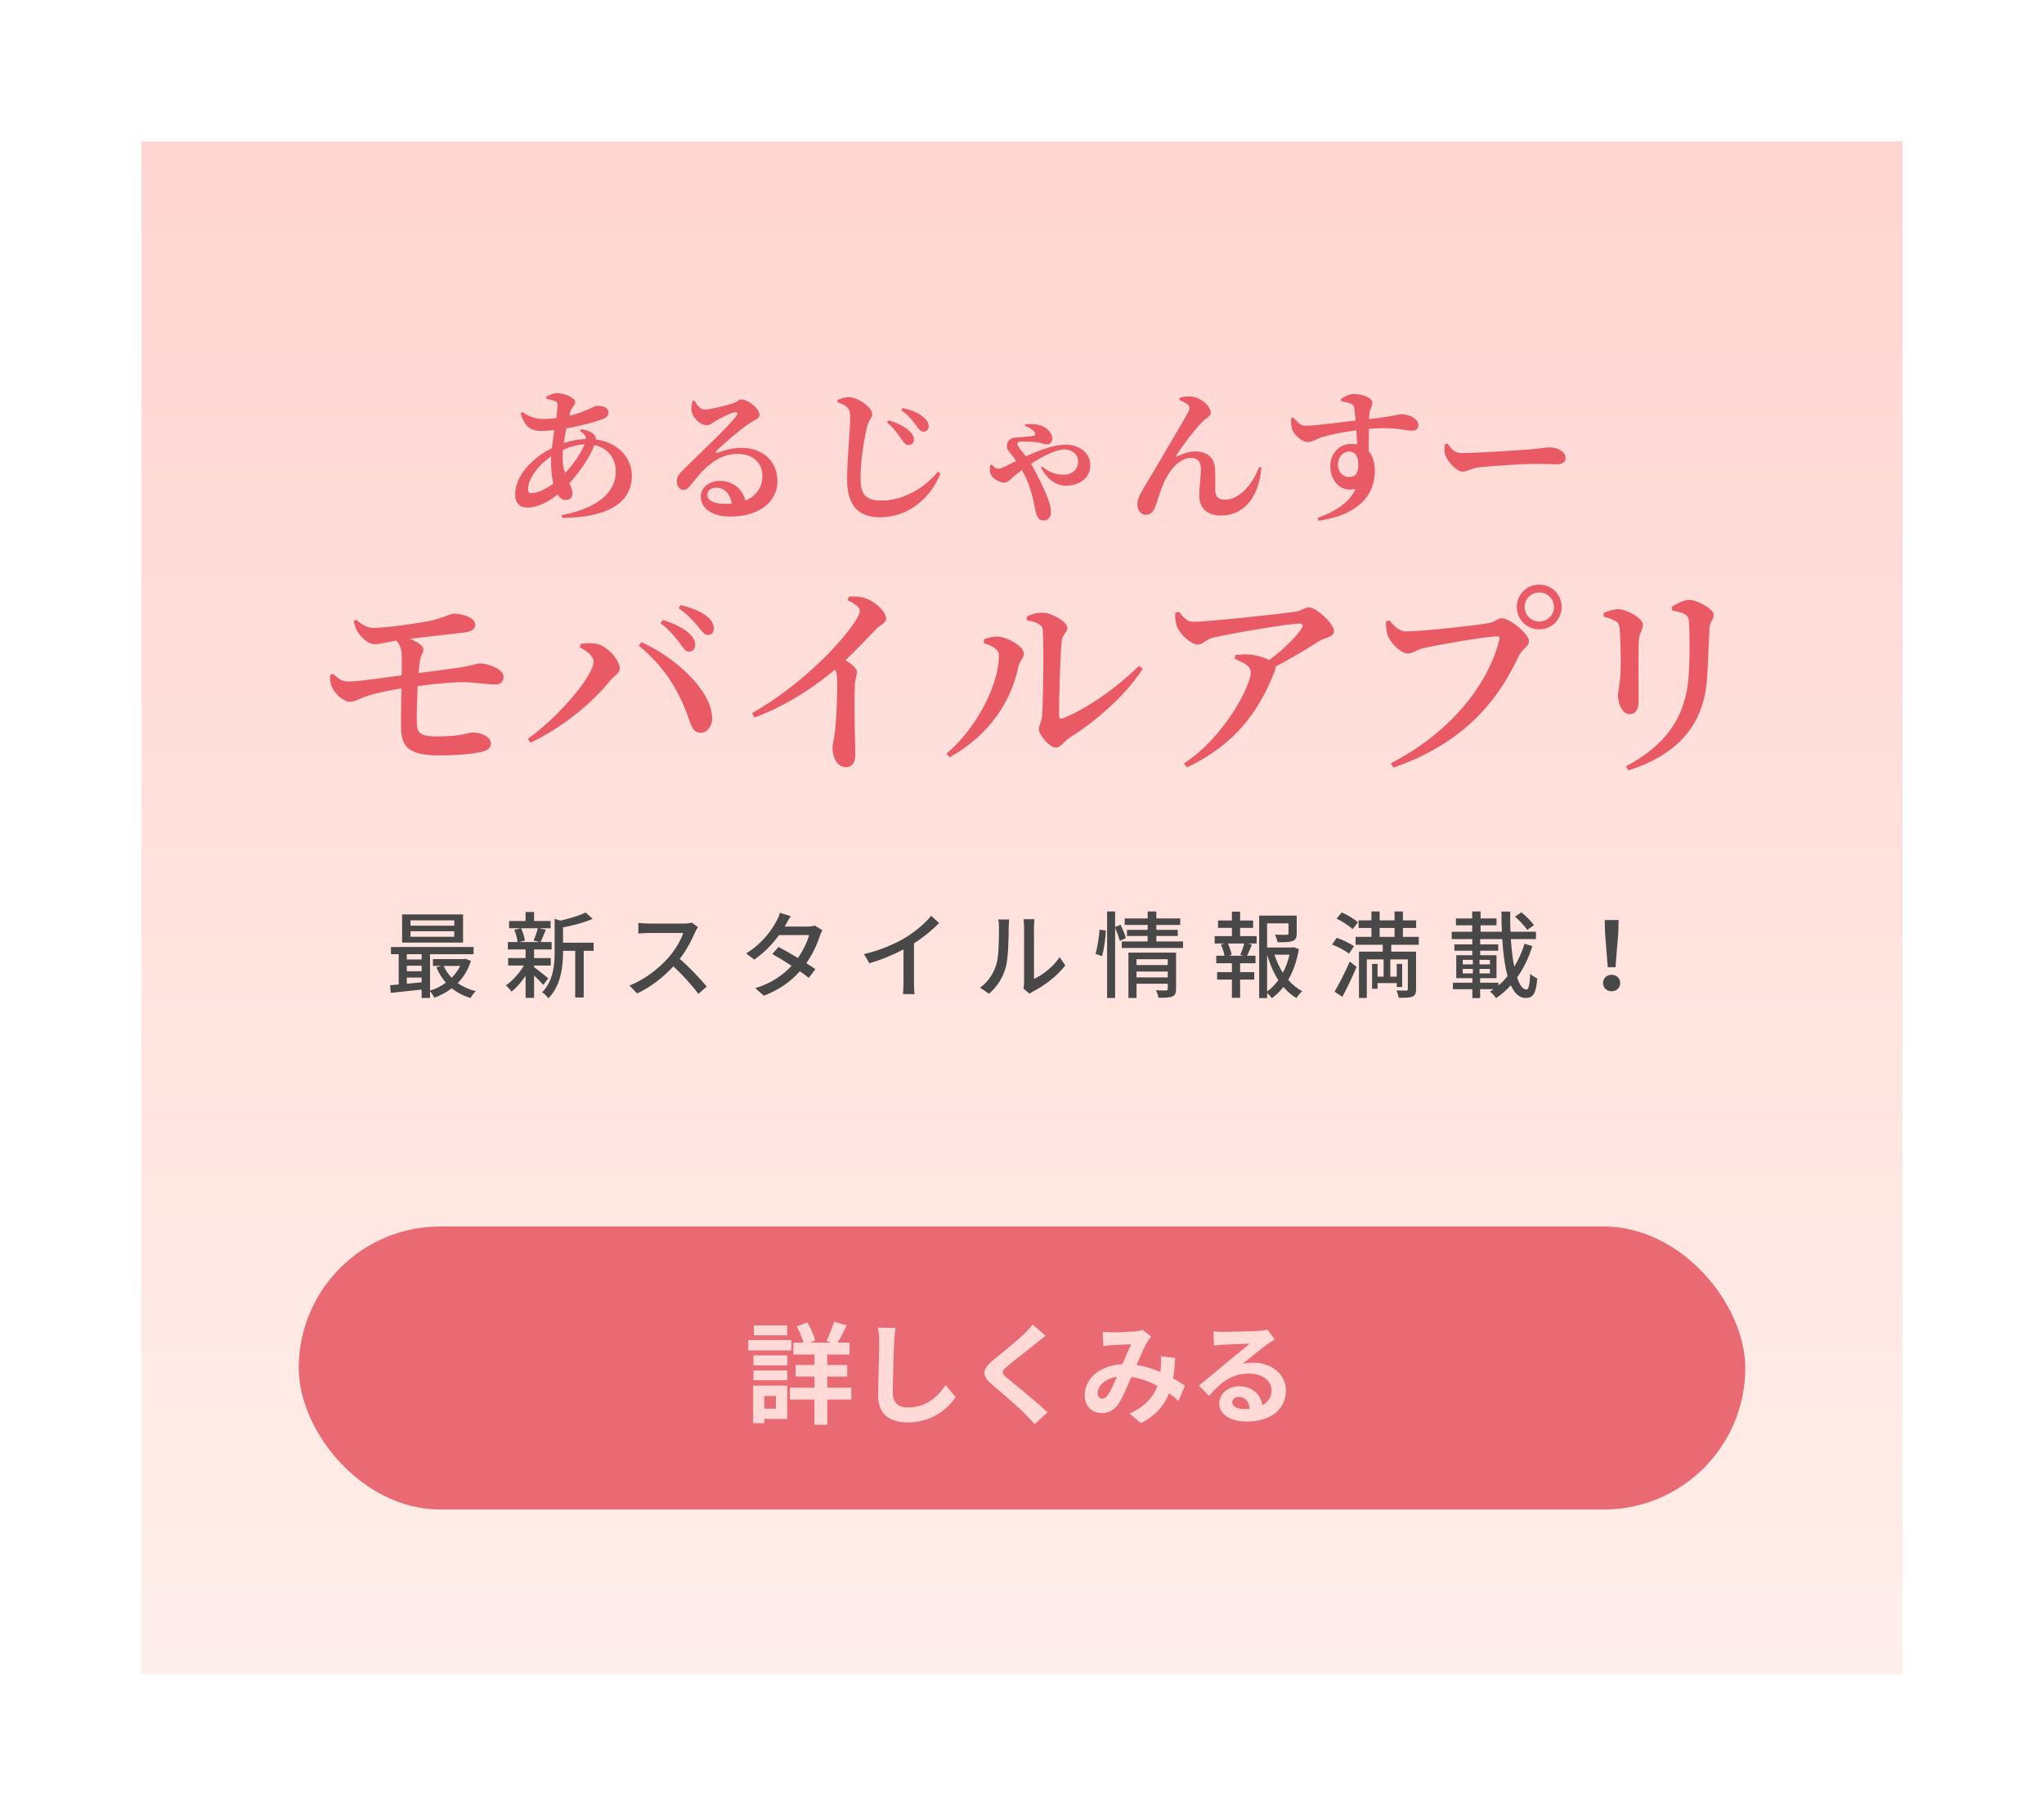 <svg width="260" height="231" viewBox="0 0 260 231" fill="none" xmlns="http://www.w3.org/2000/svg">
<g filter="url(#filter0_d)">
<rect width="224" height="195" transform="translate(18 14)" fill="url(#paint0_linear)"/>
<path d="M71.564 54.174C71.564 53.88 71.582 53.549 71.619 53.218C72.593 52.778 73.476 52.557 74.359 52.52C73.954 53.586 72.906 55.074 71.876 56.176C71.692 55.643 71.564 55 71.564 54.174ZM67.61 58.729C67.297 58.729 67.168 58.563 67.168 58.215C67.168 57.057 68.29 55.276 70.111 54.045C70.092 54.284 70.092 54.523 70.092 54.743C70.092 55.68 70.184 56.653 70.387 57.498C69.449 58.196 68.382 58.729 67.61 58.729ZM73.789 50.812C74.285 51.143 74.524 51.455 74.524 51.841C73.531 51.878 72.593 52.061 71.711 52.355C71.803 51.749 71.913 51.106 72.042 50.482C73.991 50.151 75.812 49.637 76.676 49.306C77.154 49.123 77.393 48.865 77.393 48.443C77.393 47.91 76.86 47.616 75.885 47.616C75.665 47.616 74.469 48.388 72.428 48.884L72.52 48.48C72.685 47.8 73.163 47.58 73.163 47.102C73.163 46.624 71.858 46 70.791 46C70.423 46 69.872 46.257 69.486 46.459L69.504 46.716C69.872 46.79 70.258 46.882 70.534 46.992C70.846 47.102 70.92 47.212 70.92 47.543C70.92 47.91 70.846 48.498 70.754 49.178C70.221 49.251 69.669 49.288 69.099 49.288C68.07 49.288 67.352 49.012 66.433 48.406L66.231 48.59C66.653 49.986 67.279 50.812 68.787 50.812C69.338 50.812 69.927 50.776 70.515 50.702C70.405 51.455 70.276 52.245 70.203 52.998C67.702 54.247 65.532 56.506 65.532 58.894C65.532 59.996 66.138 60.566 67.058 60.566C68.217 60.566 69.614 59.978 70.938 58.894C71.196 59.335 71.527 59.592 71.931 59.592C72.446 59.592 72.814 59.353 72.814 58.784C72.814 58.325 72.63 57.921 72.428 57.461C73.789 55.974 75.039 54.137 75.609 52.612C77.32 52.98 78.331 54.284 78.331 55.974C78.331 58.453 76.253 60.621 71.435 61.521L71.508 61.87C76.713 61.851 80.372 60.29 80.372 56.488C80.372 54.266 78.644 52.263 75.793 51.896C75.812 51.676 75.738 51.474 75.573 51.29C75.205 50.904 74.653 50.702 73.936 50.592L73.789 50.812Z" fill="#EA5A65"/>
<path d="M92.234 60.088C90.818 60.088 89.972 59.647 89.972 58.949C89.972 58.38 90.432 58.031 91.13 58.031C92.142 58.031 92.878 58.821 93.098 60.051C92.822 60.07 92.547 60.088 92.234 60.088ZM88.096 46.992C87.986 47.451 87.931 47.763 87.949 48.186C88.004 48.829 88.832 50.078 89.917 50.078C90.303 50.078 90.616 49.802 90.965 49.582C91.664 49.178 92.804 48.553 93.484 48.443C93.779 48.388 93.963 48.516 93.65 48.92C92.694 50.225 88.832 53.861 87.03 55.625C86.423 56.212 86.128 56.617 86.092 57.112C86.055 57.81 86.46 58.288 86.864 58.306C87.324 58.325 87.508 58.159 87.949 57.59C89.512 55.57 91.278 53.733 93.797 53.733C95.912 53.733 96.997 54.982 96.978 56.598C96.96 57.865 96.335 59.041 94.808 59.666C94.367 57.865 92.859 57.168 91.609 57.168C90.248 57.168 89.144 57.957 89.144 59.17C89.144 60.768 90.744 61.704 92.896 61.704C96.684 61.704 98.873 59.721 98.891 57.259C98.909 54.504 96.831 52.961 94.349 52.961C92.933 52.961 91.885 53.384 91.278 53.586C91.094 53.641 90.983 53.512 91.186 53.31C91.885 52.576 94.147 50.629 95.36 49.839C95.967 49.416 96.611 49.269 96.611 48.755C96.611 47.965 95.158 46.808 94.294 46.808C93.907 46.808 93.907 47.084 93.19 47.322C92.197 47.635 90.266 48.094 89.604 48.094C89.126 48.094 88.666 47.561 88.354 46.974L88.096 46.992Z" fill="#EA5A65"/>
<path d="M115.552 52.612C115.994 52.612 116.251 52.319 116.251 51.933C116.27 51.547 116.067 51.198 115.663 50.812C115.074 50.261 114.118 49.765 113.033 49.471L112.831 49.729C113.769 50.518 114.284 51.308 114.67 51.878C114.982 52.355 115.24 52.612 115.552 52.612ZM117.483 50.904C117.87 50.904 118.127 50.629 118.127 50.243C118.127 49.784 117.888 49.38 117.41 49.012C116.858 48.535 115.994 48.149 114.817 47.91L114.633 48.167C115.663 48.902 116.178 49.618 116.545 50.133C116.895 50.647 117.116 50.904 117.483 50.904ZM107.718 47.763C108.049 48.057 108.141 48.388 108.141 49.288C108.141 50.665 107.755 54.394 107.755 57.021C107.755 60.455 109.337 61.796 111.911 61.796C115.7 61.796 118.421 59.225 119.635 56.231L119.304 55.992C117.686 58.013 114.89 59.666 112.205 59.666C110.035 59.666 109.465 58.876 109.465 56.782C109.465 54.669 109.87 52.153 110.256 50.39C110.458 49.453 110.955 49.159 110.955 48.645C110.955 47.892 109.208 46.533 107.957 46.514C107.479 46.514 107.001 46.68 106.523 46.863V47.157C107.13 47.378 107.406 47.506 107.718 47.763Z" fill="#EA5A65"/>
<path d="M130.375 50.169C131.037 50.39 131.552 50.812 131.662 51.088C131.736 51.272 131.68 51.382 131.478 51.419C131.166 51.492 130.43 51.565 129.713 51.62C129.179 51.657 128.094 51.602 128.076 52.723C128.058 53.237 128.425 53.512 128.775 53.972C128.922 54.155 129.069 54.376 129.253 54.633C128.94 54.78 128.646 54.927 128.352 55.074C127.874 55.331 127.34 55.625 126.973 55.625C126.66 55.625 126.421 55.386 126.145 55.092L125.961 55.166C125.851 55.9 125.924 56.231 126.163 56.561C126.439 56.965 127.193 57.388 127.727 57.388C128.186 57.388 128.444 57.039 128.885 56.653C129.216 56.378 129.584 56.084 129.989 55.79C130.779 57.131 131.129 58.417 131.349 59.261C131.552 60.07 131.644 60.804 131.809 61.337C131.993 61.925 132.251 62.2 132.729 62.2C133.317 62.2 133.685 61.76 133.685 61.098C133.685 60.529 133.409 59.647 133.115 58.949C132.729 58.068 131.993 56.396 131.147 55C132.655 54.008 134.329 53.163 135.45 53.163C136.333 53.163 137.142 53.788 137.142 54.669C137.142 55.772 136.333 56.378 135.23 56.378C134.237 56.378 133.372 56.047 132.582 55.331L132.398 55.459C133.17 56.892 134.237 57.774 135.597 57.774C137.492 57.774 138.687 56.635 138.687 55.202C138.687 53.751 137.492 52.557 135.524 52.557C134.181 52.557 132.342 53.2 130.485 54.045C129.989 53.384 129.418 52.778 129.418 52.52C129.418 52.19 129.676 52.153 129.989 52.153C130.779 52.172 131.754 52.208 132.177 52.3C132.416 52.355 132.857 52.52 133.152 52.52C133.556 52.52 133.85 52.263 133.85 51.823C133.85 51.455 133.703 51.088 133.372 50.739C132.931 50.243 131.975 49.784 130.393 49.986L130.375 50.169Z" fill="#EA5A65"/>
<path d="M151.119 47.488C151.321 47.672 151.376 47.929 151.211 48.296C150.659 49.361 147.882 53.99 146.668 56.084C145.657 57.829 144.664 59.17 144.664 60.125C144.664 60.786 145.05 61.484 145.749 61.484C146.429 61.484 146.76 60.988 146.963 60.437C147.275 59.574 147.588 58.453 148.048 57.388C148.71 55.882 149.997 54.247 151.486 54.247C152.479 54.247 152.755 54.872 152.755 55.643C152.755 56.819 152.535 57.829 152.553 59.096C152.571 60.602 153.528 61.576 155.293 61.576C157.849 61.576 160.056 59.794 160.461 55.478L160.167 55.404C159.413 57.388 157.776 59.555 155.826 59.555C155.072 59.555 154.576 59.243 154.576 58.325C154.576 57.315 154.613 56.488 154.558 55.625C154.447 54.21 153.583 53.42 152.02 53.42C151.431 53.42 150.604 53.623 149.721 54.063C149.592 54.137 149.555 54.082 149.611 53.972C150.365 52.723 151.965 50.647 152.902 49.692C153.417 49.159 154.006 48.957 154.006 48.535C154.006 47.8 153.031 46.643 151.578 46.441C151.174 46.367 150.493 46.441 150.052 46.606L150.015 46.882C150.346 47.01 150.843 47.249 151.119 47.488Z" fill="#EA5A65"/>
<path d="M171.605 56.672C170.759 56.672 170.189 55.955 170.189 55.129C170.189 54.155 170.796 53.439 171.66 53.439C172.433 53.439 172.782 54.174 172.782 55.074C172.782 56.139 172.469 56.672 171.605 56.672ZM170.575 47.029C171.09 47.12 171.532 47.212 171.826 47.341C172.12 47.469 172.212 47.598 172.267 47.91C172.322 48.278 172.377 48.865 172.433 49.49C170.355 49.747 166.879 50.188 166.088 50.151C165.444 50.151 165.169 49.839 164.507 49.086L164.231 49.196C164.212 49.6 164.212 50.114 164.341 50.518C164.543 51.253 165.61 52.227 166.327 52.227C166.971 52.227 167.357 51.841 168.221 51.584C169.104 51.327 170.649 50.959 172.525 50.721C172.561 51.4 172.598 52.061 172.635 52.539C172.396 52.484 172.138 52.465 171.863 52.465C170.355 52.465 169.214 53.696 169.214 55.312C169.214 57.168 170.575 58.692 172.414 58.178C171.697 59.904 169.821 61.08 167.578 61.888L167.725 62.237C171.771 61.668 174.878 59.702 174.878 55.9C174.878 54.927 174.658 54.027 174.106 53.384C174.106 52.465 174.106 51.437 174.125 50.537C177.508 50.261 178.685 50.776 179.494 50.776C180.046 50.776 180.414 50.684 180.414 50.059C180.414 49.214 179.182 48.682 178.207 48.682C177.913 48.682 177.545 48.92 174.161 49.306C174.161 48.957 174.18 48.682 174.198 48.516C174.253 48.075 174.566 47.69 174.566 47.194C174.566 46.588 173.242 46.11 172.194 46.11C171.587 46.11 170.98 46.459 170.538 46.771L170.575 47.029Z" fill="#EA5A65"/>
<path d="M183.793 52.502C183.737 52.943 183.682 53.476 183.848 53.898C184.179 54.798 185.319 55.992 186.036 55.992C186.735 55.992 187.011 55.551 188.335 55.423C189.751 55.257 193.87 55 195.268 55C196.555 55 197.199 55.055 197.935 55.055C198.707 55.055 199.148 54.798 199.148 54.266C199.148 53.476 198.192 52.906 197.089 52.906C196.647 52.906 195.82 53.053 194.588 53.163C193.466 53.255 187.912 53.623 185.944 53.623C184.97 53.623 184.657 53.127 184.105 52.392L183.793 52.502Z" fill="#EA5A65"/>
<path d="M44.977 75.003C45.109 75.475 45.24 75.895 45.45 76.288C45.897 77.076 46.843 77.941 47.657 77.941C48.445 77.941 49.47 77.6 50.389 77.495H50.442C50.836 77.968 51.072 78.492 51.099 79.385C51.125 79.857 51.099 80.802 51.099 81.904C48.656 82.218 45.556 82.691 44.294 82.691C43.48 82.691 42.981 82.245 42.35 81.72L42.009 81.851C41.983 82.376 42.009 82.874 42.166 83.268C42.534 84.213 43.69 85.262 44.478 85.262C45.188 85.262 45.634 84.869 46.948 84.449C47.946 84.134 49.601 83.793 51.072 83.557C51.02 85.525 50.994 87.598 51.02 88.673C51.072 91.035 52.045 92.085 55.959 92.085C58.402 92.085 60.294 91.848 61.161 91.665C61.975 91.481 62.448 91.166 62.448 90.536C62.448 89.933 61.581 89.172 60.057 89.172C59.532 89.172 58.823 89.671 55.591 89.671C53.463 89.671 53.043 89.224 53.017 87.912C52.99 86.889 53.043 85.026 53.122 83.268C55.355 82.979 57.483 82.769 58.823 82.769C60.346 82.769 62.08 83.084 63.052 83.058C63.735 83.058 64.051 82.665 64.051 82.061C64.051 81.09 62.028 80.382 61.082 80.382C60.635 80.382 60.11 80.644 58.639 80.88C57.456 81.064 55.407 81.326 53.253 81.615C53.306 80.933 53.358 80.329 53.437 79.883C53.516 79.332 53.857 79.096 53.857 78.571C53.857 78.204 53.174 77.653 52.15 77.259C54.383 76.971 57.745 76.603 59.138 76.446C60.162 76.288 60.451 75.895 60.451 75.422C60.451 74.766 59.269 74.058 57.667 74.058C57.299 74.058 56.406 74.609 54.54 75.003C52.649 75.37 49.155 75.842 47.473 75.868C46.79 75.868 46.055 75.475 45.345 74.845L44.977 75.003Z" fill="#EA5A65"/>
<path d="M87.616 78.886C88.115 78.886 88.43 78.545 88.43 78.046C88.43 77.522 88.22 77.076 87.616 76.525C86.88 75.842 85.725 75.317 84.332 74.845L84.017 75.265C85.225 76.183 85.908 77.076 86.434 77.758C86.907 78.414 87.196 78.886 87.616 78.886ZM90.033 76.761C90.506 76.761 90.795 76.472 90.795 75.947C90.795 75.396 90.532 74.871 89.849 74.347C89.166 73.796 88.01 73.323 86.591 72.956L86.329 73.35C87.616 74.294 88.194 75.003 88.746 75.632C89.271 76.262 89.56 76.761 90.033 76.761ZM75.505 80.145C75.505 81.982 70.934 87.309 67.124 89.985L67.466 90.458C71.38 88.673 75.295 85.446 77.58 82.612C78.132 81.956 78.841 81.615 78.841 81.038C78.841 80.014 77.239 78.046 75.715 77.863C75.111 77.758 74.349 77.836 73.902 77.889L73.745 78.335C74.612 78.755 75.505 79.463 75.505 80.145ZM90.585 87.125C90.322 83.583 85.777 79.568 81.6 77.679L81.258 78.125C84.385 80.697 86.276 83.635 87.564 87.283C87.958 88.49 88.247 89.224 89.166 89.198C90.033 89.172 90.663 88.28 90.585 87.125Z" fill="#EA5A65"/>
<path d="M107.819 72.326C108.765 72.798 109.369 73.245 109.369 73.717C109.369 74.005 109.132 74.504 108.659 75.213C106.768 78.046 101.698 83.294 95.655 86.705L95.97 87.256C100.62 85.577 104.482 82.638 106.216 81.169C106.4 81.484 106.453 81.799 106.479 82.245C106.531 83.425 106.453 86.968 106.19 89.224C106.085 90.09 105.901 90.641 105.901 91.14C105.901 92.268 106.453 93.58 107.609 93.58C108.397 93.58 108.791 93.029 108.791 91.98C108.791 90.536 108.607 86.653 108.738 83.006C108.791 82.297 109.001 81.877 109.001 81.457C109.001 81.011 108.37 80.513 107.556 79.962C109.159 78.44 110.472 77.023 111.418 76.052C112.154 75.291 112.705 75.317 112.705 74.635C112.705 73.822 111.313 72.484 110.052 72.09C109.369 71.854 108.633 71.854 107.976 71.88L107.819 72.326Z" fill="#EA5A65"/>
<path d="M130.622 74.898C131.91 75.108 132.619 75.475 132.645 76.183C132.803 78.702 132.671 85.577 132.566 86.942C132.461 87.965 132.146 88.254 132.146 88.778C132.146 89.434 133.486 91.087 134.3 91.087C134.957 91.087 135.377 90.274 135.982 89.88C139.371 87.755 143.128 84.528 145.361 81.064L144.888 80.697C142.129 83.373 138.53 85.997 135.22 87.361C134.905 87.493 134.721 87.388 134.721 87.02C134.694 85.105 134.878 78.886 135.062 77.495C135.167 76.577 135.772 76.498 135.772 75.868C135.772 75.108 133.801 73.927 132.54 73.927C131.883 73.927 131.358 74.058 130.596 74.425L130.622 74.898ZM127.076 79.332C127.076 82.848 124.475 88.385 120.403 91.848L120.797 92.321C125.999 89.434 128.678 85.026 129.545 80.775C129.677 80.119 130.228 79.752 130.228 79.122C130.228 78.178 128.074 77.023 126.971 76.971C126.288 76.944 125.683 77.128 125.158 77.312V77.81C125.946 78.073 127.076 78.492 127.076 79.332Z" fill="#EA5A65"/>
<path d="M149.485 73.953C149.459 74.609 149.538 75.265 149.748 75.763C150.142 76.734 151.508 77.968 152.349 77.968C153.084 77.968 153.295 77.364 154.319 77.102C157.078 76.472 164.04 75.317 165.195 75.317C165.721 75.317 165.852 75.422 165.563 75.947C164.88 76.997 163.225 78.65 161.439 79.962C160.861 79.647 159.967 79.332 158.89 79.253C158.339 79.201 157.813 79.253 157.13 79.332L157.051 79.804C158.155 80.251 159.101 80.697 159.101 81.51C159.101 83.268 155.712 89.775 150.589 93.108L150.983 93.606C156.894 90.825 160.099 86.679 162.148 81.353C162.227 81.143 162.253 80.959 162.227 80.802C164.486 79.621 166.64 78.282 167.796 77.548C168.401 77.154 169.688 77.049 169.688 76.262C169.688 75.317 167.402 73.245 166.509 73.245C165.957 73.245 165.616 73.691 164.828 73.796C163.12 74.058 153.873 75.081 151.771 75.081C150.956 75.081 150.615 74.609 149.958 73.796L149.485 73.953Z" fill="#EA5A65"/>
<path d="M195.802 76.052C197.378 76.052 198.639 74.793 198.639 73.192C198.639 71.618 197.378 70.358 195.802 70.358C194.225 70.358 192.938 71.618 192.938 73.192C192.938 74.793 194.225 76.052 195.802 76.052ZM195.802 71.355C196.826 71.355 197.667 72.169 197.667 73.192C197.667 74.242 196.826 75.055 195.802 75.055C194.777 75.055 193.936 74.242 193.936 73.192C193.936 72.169 194.777 71.355 195.802 71.355ZM176.729 74.898L176.282 75.081C176.308 75.79 176.335 76.236 176.492 76.761C176.755 77.6 178.095 79.122 179.119 79.122C179.671 79.122 180.302 78.624 180.958 78.466C182.456 78.099 188.945 76.944 190.442 76.944C190.679 76.944 190.81 77.023 190.731 77.312C189.286 83.242 184.242 89.329 176.913 93.082L177.254 93.633C185.451 90.799 190.232 85.866 193.201 79.411C193.595 78.545 194.488 78.282 194.488 77.522C194.488 76.682 192.071 74.635 191.047 74.635C190.442 74.635 190.337 75.055 189.444 75.239C188.104 75.527 180.722 76.314 178.883 76.314C177.937 76.314 177.307 75.606 176.729 74.898Z" fill="#EA5A65"/>
<path d="M217.159 82.035C217.264 80.434 217.369 77.39 217.448 75.842C217.501 75.029 218 74.819 218 74.189C218 73.507 215.925 72.3 214.847 72.3C214.243 72.3 213.324 72.746 212.667 73.166L212.693 73.638C213.324 73.769 213.928 73.9 214.269 74.11C214.769 74.399 214.821 74.714 214.847 75.265C214.953 76.892 214.953 79.883 214.795 82.008C214.427 87.283 211.852 90.772 206.835 93.475L207.124 94C213.376 91.98 216.818 88.254 217.159 82.035ZM205.469 74.976C205.863 75.186 205.941 75.396 206.02 75.973C206.125 76.997 206.178 79.673 206.152 80.933C206.125 82.901 205.81 83.767 205.81 84.449C205.81 85.734 206.493 86.837 207.255 86.837C207.964 86.837 208.437 86.391 208.437 85.157C208.437 83.688 208.385 78.571 208.463 77.443C208.542 76.419 208.989 76.078 208.989 75.475C208.989 74.635 206.913 73.481 205.836 73.481C205.285 73.481 204.575 73.717 203.997 73.953V74.425C204.575 74.583 205.074 74.766 205.469 74.976Z" fill="#EA5A65"/>
<path d="M57.784 113.744H52.216V113.06H57.784V113.744ZM57.784 115.148H52.216V114.452H57.784V115.148ZM58.9 112.304H51.148V115.892H58.9V112.304ZM58.54 118.856C58.264 119.42 57.892 119.924 57.448 120.368C57.028 119.924 56.68 119.408 56.44 118.856H58.54ZM51.748 121.124V120.344H53.632V120.944L51.748 121.124ZM51.748 118.832H53.632V119.54H51.748V118.832ZM53.632 117.368V118.04H51.748V117.368H53.632ZM59.212 117.956L59.02 117.992H55.072V118.856H56.152L55.504 119.036C55.816 119.768 56.224 120.428 56.716 120.992C56.104 121.436 55.408 121.784 54.7 122V117.368H60.244V116.456H49.732V117.368H50.716V121.22C50.32 121.256 49.948 121.292 49.624 121.316L49.708 122.288C50.8 122.18 52.216 122.024 53.632 121.868V122.936H54.7V122.084C54.904 122.3 55.144 122.66 55.252 122.9C56.044 122.612 56.8 122.216 57.472 121.7C58.144 122.252 58.948 122.672 59.86 122.936C59.992 122.672 60.292 122.264 60.52 122.072C59.656 121.856 58.876 121.508 58.228 121.04C58.96 120.296 59.548 119.36 59.896 118.22L59.212 117.956ZM68.416 114.068C68.296 114.548 68.068 115.196 67.876 115.64L68.704 115.82H66.064L66.76 115.64C66.712 115.208 66.52 114.572 66.28 114.068H68.416ZM69.748 120.44C69.472 120.212 68.368 119.312 67.936 119.012V118.808H70.06V117.86H67.936V116.768H70.168V115.82H68.764C68.968 115.412 69.196 114.824 69.424 114.26L68.584 114.068H70.036V113.144H67.936V112.004H66.856V113.144H64.756V114.068H66.232L65.416 114.272C65.62 114.752 65.8 115.388 65.836 115.82H64.6V116.768H66.856V117.86H64.636V118.808H66.64C66.064 119.792 65.164 120.788 64.348 121.328C64.576 121.52 64.9 121.88 65.068 122.132C65.68 121.652 66.316 120.92 66.856 120.116V122.924H67.936V120.08C68.38 120.5 68.86 120.98 69.1 121.268L69.748 120.44ZM75.508 115.904H71.62V113.96C72.916 113.708 74.356 113.336 75.388 112.868L74.488 112.064C73.744 112.448 72.472 112.82 71.296 113.096L70.552 112.88V117.032C70.552 118.688 70.408 120.74 68.956 122.216C69.208 122.36 69.616 122.744 69.748 122.984C71.404 121.316 71.62 118.82 71.62 117.044V116.936H73.168V122.876H74.248V116.936H75.508V115.904ZM88 113.348C87.796 113.42 87.4 113.468 86.956 113.468H82.504C82.132 113.468 81.436 113.42 81.196 113.384V114.74C81.388 114.728 82.036 114.668 82.504 114.668H86.908C86.62 115.604 85.816 116.924 85 117.836C83.812 119.168 82.012 120.608 80.068 121.352L81.04 122.36C82.768 121.568 84.376 120.284 85.66 118.916C86.848 120.02 88.048 121.34 88.828 122.42L89.896 121.484C89.152 120.572 87.7 119.024 86.464 117.968C87.304 116.888 88.012 115.532 88.432 114.548C88.516 114.344 88.696 114.044 88.78 113.924L88 113.348ZM103.636 113.72C103.408 113.804 103.072 113.852 102.736 113.852H99.82L99.964 113.588C100.084 113.348 100.348 112.892 100.576 112.532L99.208 112.1C99.124 112.448 98.908 112.94 98.752 113.18C98.188 114.248 97 115.988 94.912 117.272L95.944 118.052C97.228 117.176 98.308 116.024 99.1 114.932H102.916C102.7 115.772 102.16 116.9 101.5 117.848C100.624 117.32 99.7 116.792 99.028 116.444L98.236 117.344C98.884 117.704 99.808 118.268 100.696 118.844C99.652 119.96 98.188 121.052 96.076 121.688L97.168 122.648C99.208 121.868 100.672 120.752 101.74 119.54C102.196 119.852 102.592 120.14 102.88 120.38L103.72 119.276C103.42 119.06 103.012 118.796 102.568 118.508C103.384 117.332 103.972 116.06 104.272 115.064C104.356 114.824 104.5 114.524 104.608 114.32L103.636 113.72ZM116.26 115.988C117.472 115.208 118.6 114.272 119.464 113.408L118.444 112.484C117.772 113.348 116.524 114.416 115.312 115.172C113.98 116 111.952 116.888 109.9 117.356L110.584 118.52C112.072 118.1 113.668 117.428 114.928 116.756V121.028C114.928 121.52 114.892 122.18 114.856 122.444H116.344C116.284 122.18 116.26 121.52 116.26 121.028V115.988ZM125.8 122.396C126.82 121.532 127.576 120.356 127.936 119.036C128.26 117.836 128.308 115.28 128.308 113.912C128.308 113.492 128.356 113.048 128.368 112.952H126.976C127.048 113.228 127.072 113.516 127.072 113.924C127.072 115.304 127.072 117.644 126.724 118.712C126.376 119.816 125.692 120.896 124.66 121.628L125.8 122.396ZM130.972 122.396C131.104 122.3 131.224 122.192 131.428 122.096C132.808 121.4 134.488 120.14 135.508 118.784L134.788 117.752C133.924 119.024 132.568 120.044 131.524 120.512V113.876C131.524 113.384 131.572 112.988 131.584 112.916H130.192C130.192 112.988 130.264 113.384 130.264 113.876V120.98C130.264 121.256 130.228 121.532 130.18 121.736L130.972 122.396ZM140.188 117.608C140.44 116.708 140.632 115.304 140.668 114.356L139.864 114.248C139.792 115.196 139.6 116.528 139.348 117.332L140.188 117.608ZM143.212 115.316C143.104 114.872 142.792 114.164 142.54 113.624L141.844 113.9V111.932H140.824V122.936H141.844V113.996C142.084 114.548 142.336 115.256 142.456 115.676L143.212 115.316ZM144.568 120.32V119.576H148.54V120.32H144.568ZM148.54 118.004V118.748H144.568V118.004H148.54ZM149.596 117.164H143.536V122.936H144.568V121.124H148.54V121.772C148.54 121.916 148.492 121.964 148.324 121.976C148.168 121.976 147.592 121.988 147.04 121.952C147.172 122.216 147.316 122.636 147.364 122.912C148.192 122.912 148.756 122.9 149.128 122.744C149.488 122.588 149.596 122.3 149.596 121.796V117.164ZM147.088 115.748V115.052H149.812V114.272H147.088V113.648H150.124V112.82H147.088V111.932H145.984V112.82H143.068V113.648H145.984V114.272H143.356V115.052H145.984V115.748H142.696V116.576H150.484V115.748H147.088ZM158.176 117.56H156.268L156.664 117.452C156.616 117.068 156.412 116.48 156.196 116.012H158.272C158.152 116.444 157.936 117.044 157.768 117.452L158.176 117.56ZM157.744 114.02H159.4V113.084H157.744V111.956H156.7V113.084H154.936V114.02H156.7V115.064H154.504V116.012H155.788L155.296 116.144C155.512 116.588 155.692 117.152 155.752 117.56H154.708V118.52H156.7V119.648H154.816V120.596H156.7V122.912H157.744V120.596H159.544V119.648H157.744V118.52H159.7V117.56H158.632C158.824 117.176 159.04 116.648 159.244 116.144L158.728 116.012H159.844V115.064H157.744V114.02ZM161.176 117.428C161.524 118.616 161.992 119.72 162.604 120.668C162.196 121.232 161.728 121.724 161.176 122.108V117.428ZM164.032 117.428C163.84 118.232 163.564 119.012 163.18 119.732C162.736 119.024 162.376 118.244 162.112 117.428H164.032ZM164.536 116.468L164.356 116.516H161.176V113.444H163.9V114.716C163.9 114.848 163.852 114.884 163.672 114.896C163.492 114.908 162.856 114.908 162.172 114.884C162.316 115.148 162.46 115.556 162.508 115.844C163.408 115.844 164.02 115.844 164.416 115.688C164.836 115.532 164.944 115.244 164.944 114.728V112.46H160.168V122.948H161.176V122.312C161.404 122.492 161.644 122.756 161.788 122.96C162.34 122.564 162.832 122.084 163.252 121.532C163.744 122.108 164.296 122.588 164.908 122.948C165.076 122.672 165.412 122.264 165.652 122.06C164.98 121.724 164.38 121.232 163.864 120.632C164.524 119.492 164.98 118.148 165.22 116.72L164.536 116.468ZM172.732 113.324C172.3 112.892 171.388 112.364 170.68 112.052L170.02 112.844C170.752 113.204 171.64 113.768 172.048 114.188L172.732 113.324ZM172.228 116.36C171.736 115.988 170.776 115.532 170.032 115.28L169.444 116.144C170.2 116.42 171.148 116.924 171.592 117.308L172.228 116.36ZM170.752 122.792C171.352 121.664 172.036 120.236 172.564 118.976L171.688 118.304C171.1 119.672 170.308 121.208 169.756 122.132L170.752 122.792ZM175.492 114.032H177.388V115.16H175.492V114.032ZM180.472 116.168V115.16H178.456V114.032H180.136V113.06H178.456V111.932H177.388V113.06H175.492V111.932H174.448V113.06H172.816V114.032H174.448V115.16H172.432V116.168H175.888V117.044H172.864V122.936H173.86V118.028H175.996V120.224H175.228V118.604H174.532V121.76H175.228V121.04H177.664V121.544H178.36V118.604H177.664V120.224H176.848V118.028H179.08V121.808C179.08 121.952 179.032 122 178.876 122C178.72 122 178.192 122 177.64 121.976C177.76 122.252 177.88 122.648 177.916 122.912C178.756 122.912 179.308 122.912 179.668 122.768C180.028 122.612 180.124 122.324 180.124 121.808V117.044H176.968V116.168H180.472ZM195.124 113.672C194.8 113.204 194.104 112.52 193.528 112.04L192.712 112.592C193.288 113.084 193.96 113.804 194.272 114.284L195.124 113.672ZM190.6 120.992H188.272V120.416H190.36V117.5H188.284V116.924H190.576V116.12H188.284V115.448H191.092C191.2 117.26 191.416 118.88 191.764 120.152C191.416 120.596 191.02 120.992 190.6 121.352V120.992ZM186.064 119.24H187.348V119.816H186.064V119.24ZM186.064 118.088H187.348V118.664H186.064V118.088ZM188.2 118.664V118.088H189.52V118.664H188.2ZM188.2 119.816V119.24H189.52V119.816H188.2ZM193.924 116.036C193.6 117.092 193.156 118.076 192.616 118.964C192.412 117.98 192.268 116.78 192.184 115.448H195.376V114.512H192.136C192.1 113.696 192.088 112.832 192.1 111.944H190.984C190.984 112.82 191.008 113.684 191.044 114.512H188.332V113.696H190.36V112.82H188.332V111.932H187.264V112.82H185.2V113.696H187.264V114.512H184.66V115.448H187.276V116.12H184.996V116.924H187.276V117.5H185.236V120.416H187.288V120.992H184.816V121.82H187.288V122.948H188.272V121.82H189.988C189.844 121.928 189.688 122.024 189.532 122.12C189.808 122.336 190.144 122.684 190.288 122.96C190.984 122.504 191.62 121.952 192.184 121.316C192.64 122.336 193.252 122.936 194.068 122.936C195.004 122.936 195.388 122.396 195.544 120.44C195.268 120.344 194.884 120.092 194.644 119.852C194.584 121.28 194.452 121.856 194.164 121.856C193.696 121.856 193.3 121.292 192.976 120.332C193.804 119.18 194.452 117.824 194.92 116.336L193.924 116.036ZM204.508 119.024H205.492L205.852 114.608L205.888 113.024H204.124L204.16 114.608L204.508 119.024ZM205 122.084C205.6 122.084 206.092 121.664 206.092 121.04C206.092 120.416 205.6 119.984 205 119.984C204.4 119.984 203.908 120.416 203.908 121.04C203.908 121.664 204.4 122.084 205 122.084Z" fill="#484848"/>
<rect x="38" y="152" width="184" height="36" rx="18" fill="#EA6A74"/>
<path d="M100.124 164.576H95.896V165.836H100.124V164.576ZM100.656 166.452H95.182V167.768H100.656V166.452ZM98.696 173.564V175.174H97.212V173.564H98.696ZM100.138 172.248H95.798V177.022H97.212V176.476H100.138V172.248ZM95.84 171.562H100.152V170.316H95.84V171.562ZM95.84 169.672H100.152V168.398H95.84V169.672ZM108.286 172.5H105.234V171.086H107.768V169.616H105.234V168.286H108.062V166.774H106.55C106.9 166.186 107.32 165.374 107.712 164.576L106.088 164.114C105.878 164.856 105.458 165.892 105.122 166.564L105.752 166.774H103.022L103.694 166.508C103.54 165.864 103.134 164.926 102.686 164.198L101.342 164.702C101.692 165.332 102.028 166.144 102.196 166.774H100.922V168.286H103.596V169.616H101.202V171.086H103.596V172.5H100.474V174.012H103.596V177.218H105.234V174.012H108.286V172.5ZM113.914 164.898L111.66 164.87C111.786 165.43 111.842 166.102 111.842 166.76C111.842 167.964 111.702 171.646 111.702 173.522C111.702 175.916 113.186 176.924 115.482 176.924C118.674 176.924 120.662 175.048 121.558 173.704L120.284 172.164C119.276 173.69 117.806 175.02 115.496 175.02C114.404 175.02 113.564 174.558 113.564 173.144C113.564 171.408 113.676 168.272 113.732 166.76C113.76 166.2 113.83 165.486 113.914 164.898ZM132.996 165.906L131.358 164.464C131.134 164.8 130.686 165.248 130.28 165.654C129.342 166.564 127.424 168.118 126.318 169.014C124.918 170.19 124.806 170.932 126.206 172.122C127.48 173.214 129.538 174.964 130.392 175.846C130.812 176.266 131.218 176.714 131.61 177.148L133.248 175.65C131.82 174.264 129.16 172.164 128.11 171.282C127.354 170.624 127.34 170.47 128.082 169.826C129.02 169.028 130.868 167.6 131.778 166.872C132.1 166.606 132.562 166.242 132.996 165.906ZM140.276 165.402L140.346 167.208C140.71 167.152 141.2 167.11 141.48 167.096C142.124 167.054 143.328 167.012 143.888 166.984C143.566 167.642 143.16 168.594 142.768 169.518C139.954 169.644 137.98 171.296 137.98 173.466C137.98 174.88 138.904 175.734 140.136 175.734C141.088 175.734 141.76 175.342 142.32 174.502C142.81 173.732 143.398 172.332 143.902 171.142C145.106 171.31 146.226 171.73 147.22 172.276C146.758 173.55 145.778 174.88 143.664 175.79L145.148 177.008C147.024 176.028 148.088 174.796 148.704 173.214C149.138 173.536 149.544 173.858 149.908 174.194L150.72 172.248C150.314 171.968 149.81 171.646 149.222 171.31C149.362 170.526 149.432 169.658 149.488 168.72L147.654 168.51C147.696 168.93 147.696 169.49 147.654 170.036C147.64 170.19 147.626 170.344 147.612 170.512C146.702 170.12 145.666 169.784 144.574 169.616C145.078 168.426 145.61 167.208 145.974 166.606C146.086 166.41 146.254 166.228 146.45 166.018L145.33 165.15C145.092 165.248 144.728 165.332 144.378 165.346C143.72 165.402 142.236 165.472 141.438 165.472C141.13 165.472 140.654 165.444 140.276 165.402ZM139.618 173.2C139.618 172.318 140.5 171.366 142.068 171.128C141.676 172.01 141.298 172.892 140.934 173.41C140.682 173.76 140.486 173.9 140.206 173.9C139.884 173.9 139.618 173.662 139.618 173.2ZM156.74 174.348C156.74 173.998 157.076 173.676 157.608 173.676C158.364 173.676 158.882 174.264 158.966 175.174C158.714 175.202 158.448 175.216 158.154 175.216C157.314 175.216 156.74 174.866 156.74 174.348ZM154.36 165.332L154.416 167.152C154.738 167.11 155.186 167.068 155.564 167.04C156.306 166.998 158.238 166.914 158.952 166.9C158.266 167.502 156.81 168.678 156.026 169.322C155.2 170.008 153.506 171.436 152.512 172.234L153.786 173.55C155.284 171.842 156.684 170.708 158.826 170.708C160.478 170.708 161.738 171.562 161.738 172.822C161.738 173.676 161.346 174.32 160.576 174.726C160.38 173.396 159.33 172.332 157.594 172.332C156.11 172.332 155.088 173.382 155.088 174.516C155.088 175.916 156.558 176.812 158.504 176.812C161.892 176.812 163.572 175.062 163.572 172.85C163.572 170.806 161.766 169.322 159.386 169.322C158.938 169.322 158.518 169.364 158.056 169.476C158.938 168.776 160.408 167.544 161.164 167.012C161.486 166.774 161.822 166.578 162.144 166.368L161.234 165.122C161.066 165.178 160.744 165.22 160.17 165.276C159.372 165.346 156.376 165.402 155.634 165.402C155.242 165.402 154.752 165.388 154.36 165.332Z" fill="#FFDAD6"/>
</g>
<defs>
<filter id="filter0_d" x="0" y="0" width="260" height="231" filterUnits="userSpaceOnUse" color-interpolation-filters="sRGB">
<feFlood flood-opacity="0" result="BackgroundImageFix"/>
<feColorMatrix in="SourceAlpha" type="matrix" values="0 0 0 0 0 0 0 0 0 0 0 0 0 0 0 0 0 0 127 0"/>
<feOffset dy="4"/>
<feGaussianBlur stdDeviation="9"/>
<feColorMatrix type="matrix" values="0 0 0 0 0.396 0 0 0 0 0.106 0 0 0 0 0.106 0 0 0 0.15 0"/>
<feBlend mode="normal" in2="BackgroundImageFix" result="effect1_dropShadow"/>
<feBlend mode="normal" in="SourceGraphic" in2="effect1_dropShadow" result="shape"/>
</filter>
<linearGradient id="paint0_linear" x1="112" y1="0" x2="112" y2="195" gradientUnits="userSpaceOnUse">
<stop stop-color="#FFD5D1"/>
<stop offset="1" stop-color="#FFEFEA"/>
</linearGradient>
</defs>
</svg>
